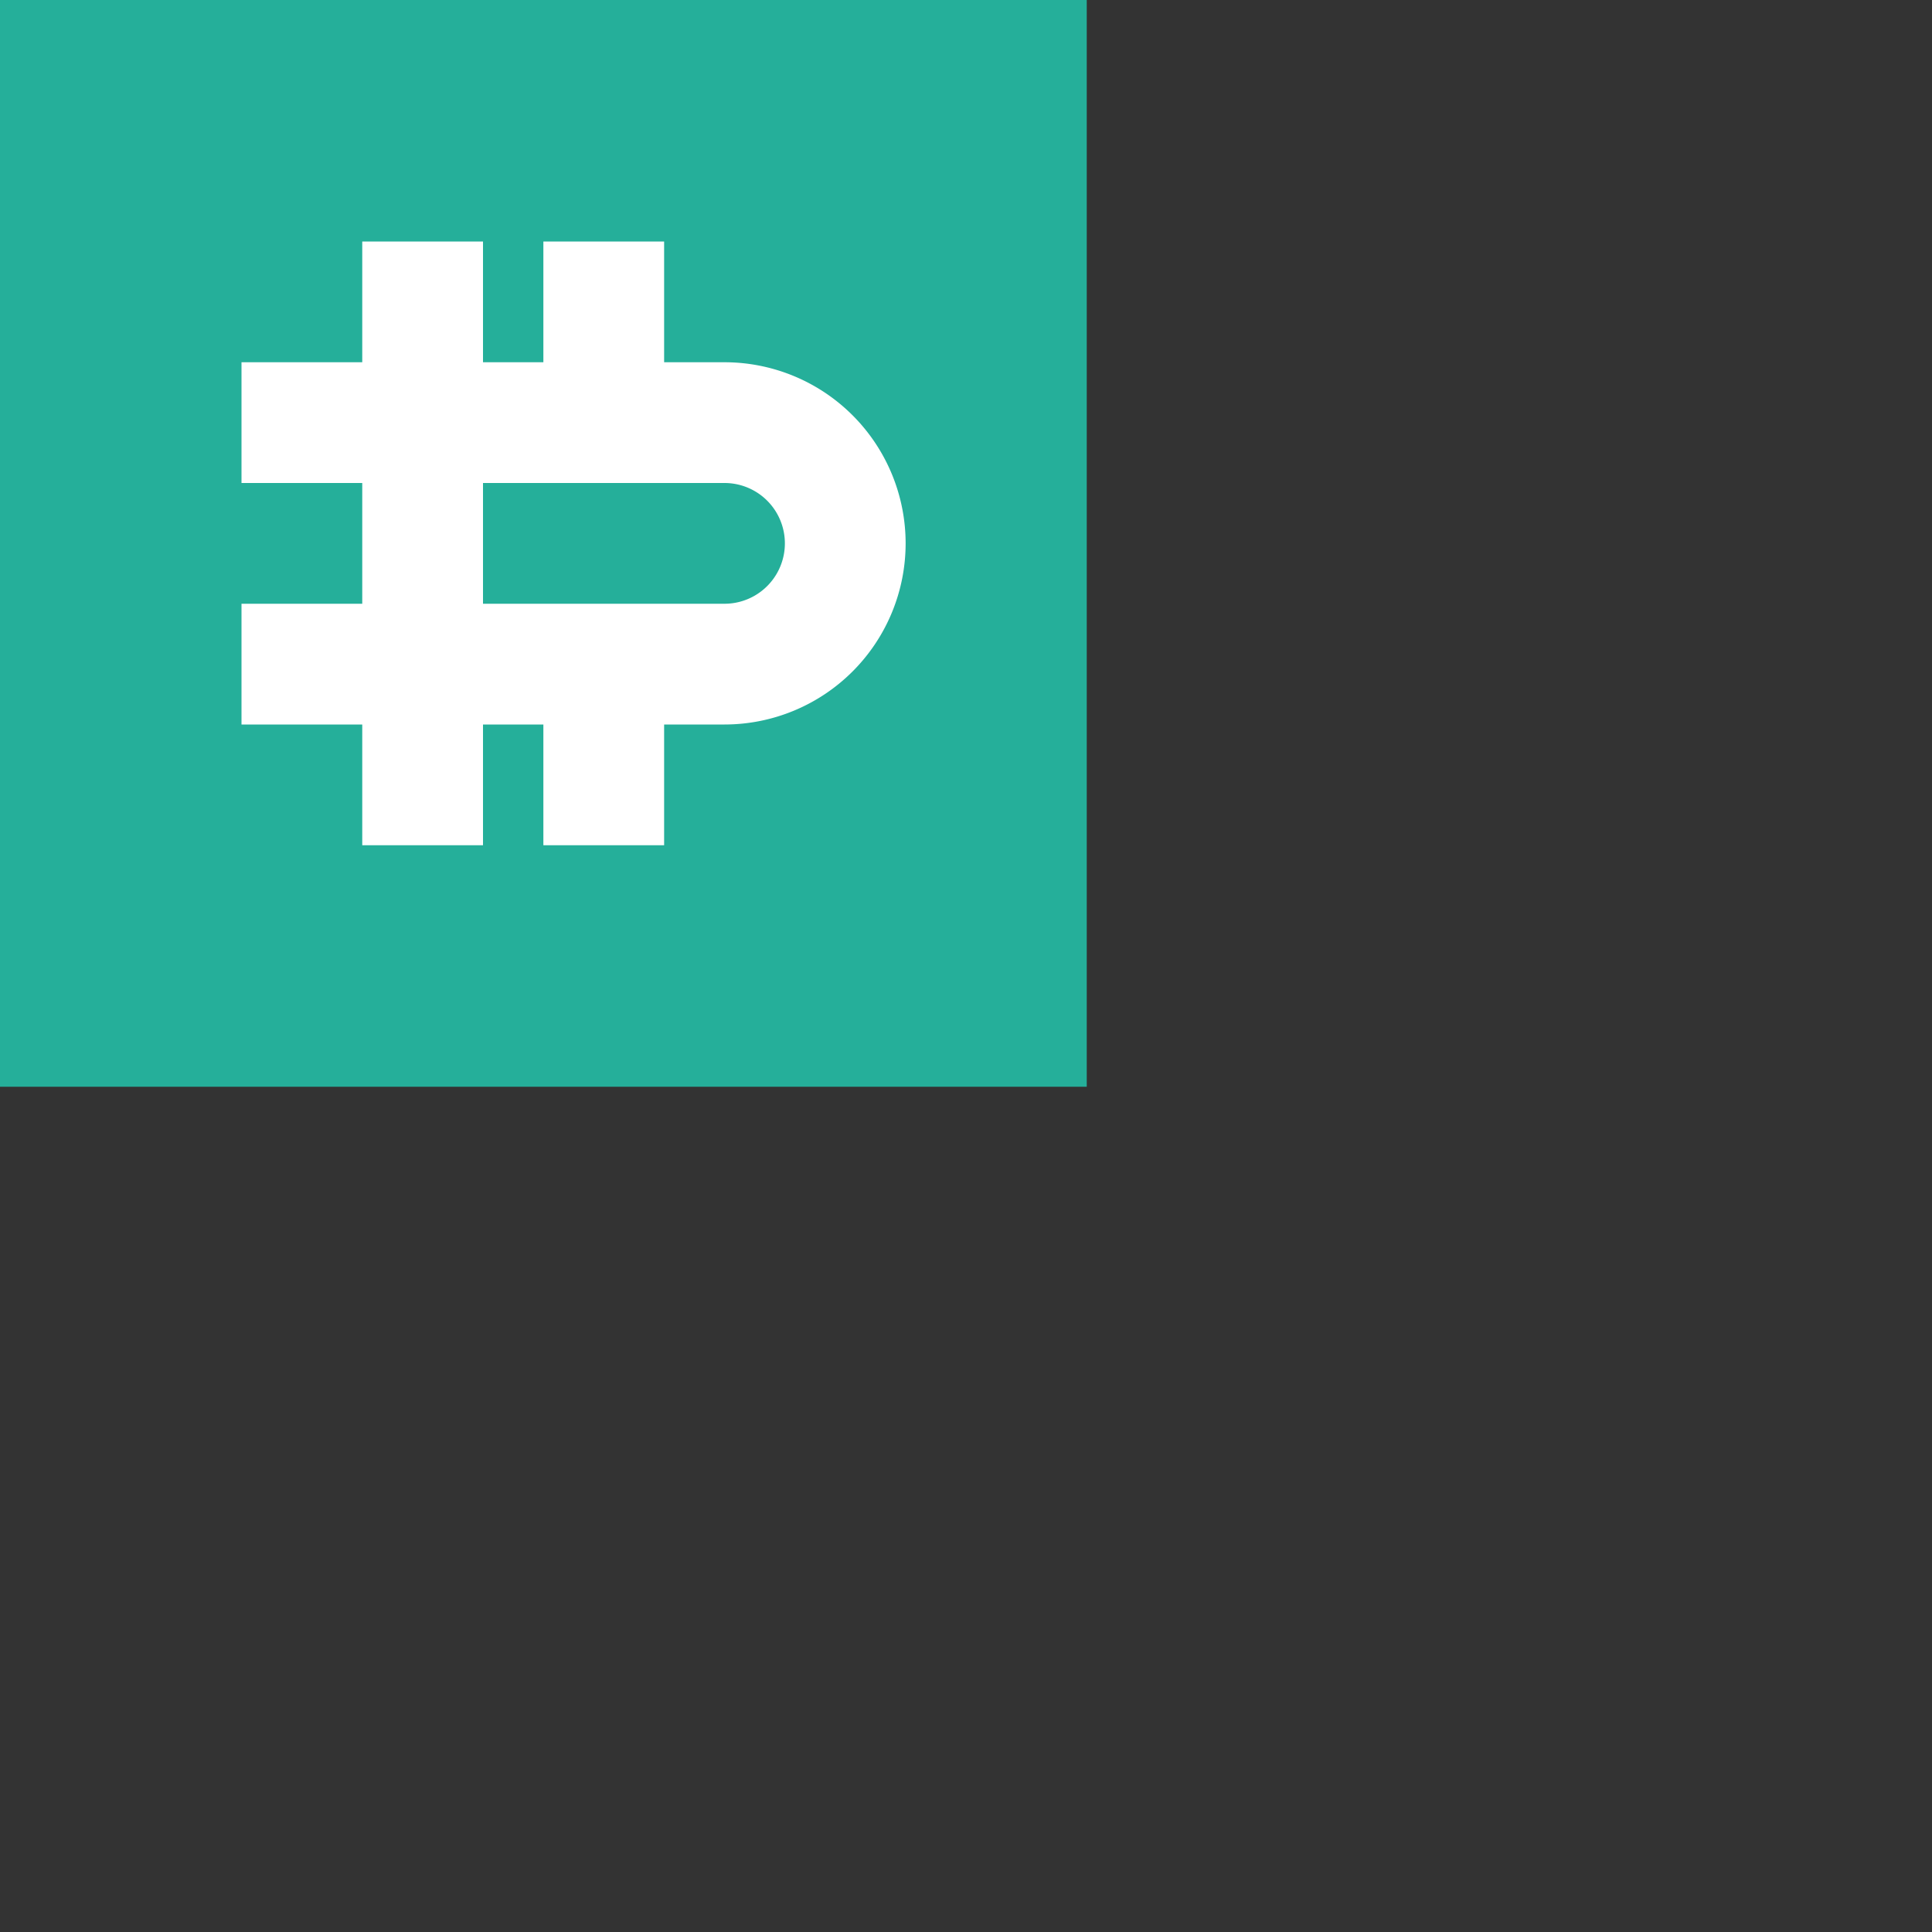 <svg width="32" height="32" viewBox="0 0 32 32" xmlns="http://www.w3.org/2000/svg"><rect x="0" y="0" width="32" height="32" fill="#333333" stroke="none"/><path fill="#25AF9A" d="M0 0h18v18H0z"/><path d="M8 4H6v2H4v2h2v2H4v2h2v2h2v-2h1v2h2v-2h1a3 3 0 100-6h-1V4H9v2H8V4zm0 6V8h4a1 1 0 110 2H8z" fill="#fff"/></svg>
